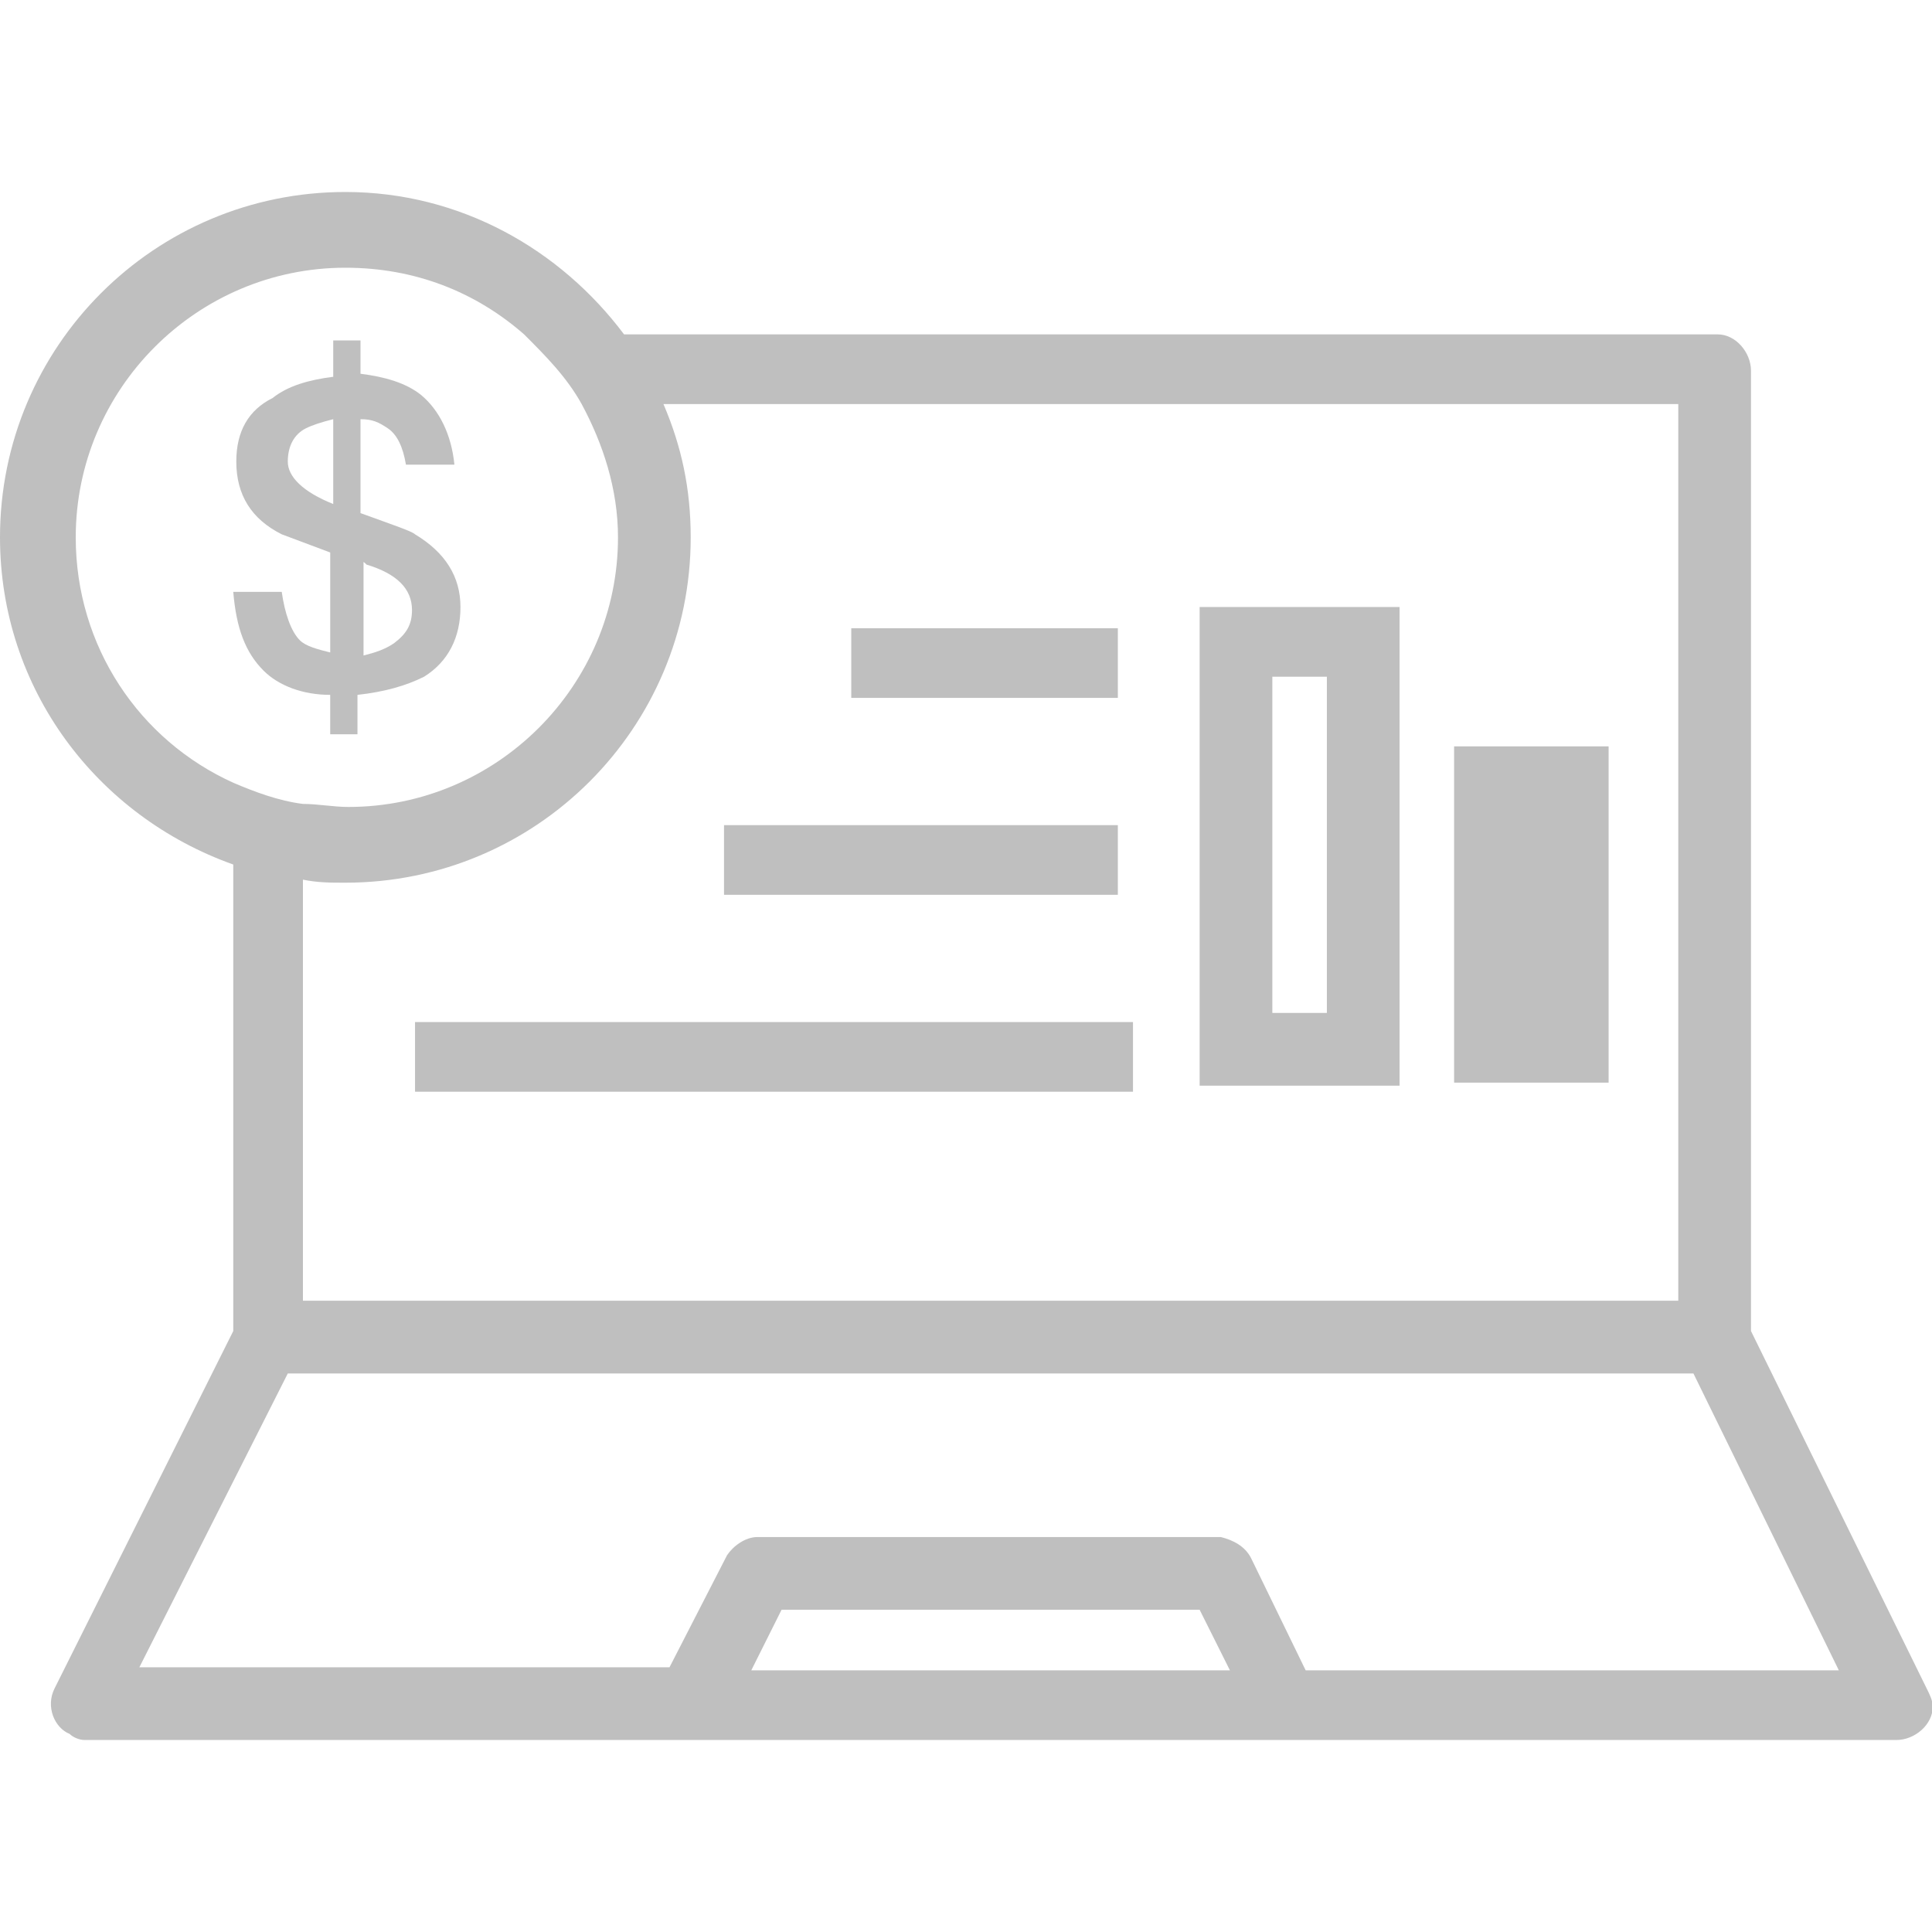 <svg t="1744673021657" class="icon" viewBox="0 0 1278 1024" version="1.1" xmlns="http://www.w3.org/2000/svg" p-id="101637" width="200" height="200"><path d="M1274.489 989.933l-116.227-236.462V118.231c0-12.023-10.02-24.047-22.043-24.047H412.806C370.724 38.074 304.595 0 228.446 0 102.2 0 0 102.2 0 228.446c0 100.196 64.125 184.36 154.301 216.423v308.603L36.07 989.933c-6.012 12.023 0 26.051 10.02 30.059 2.004 2.004 6.012 4.008 10.02 4.008h1198.341c12.023 0 24.047-10.02 24.047-22.043 0-4.008-2.004-8.016-4.008-12.023z m-1224.391-761.487c0-98.192 80.157-178.348 178.348-178.348 46.09 0 86.168 16.031 118.231 44.086 14.027 14.027 28.055 28.055 38.074 46.09 14.027 26.051 24.047 56.11 24.047 88.172 0 98.192-80.157 178.348-178.348 178.348-10.02 0-20.039-2.004-30.059-2.004-16.031-2.004-32.063-8.016-46.09-14.027-62.121-28.055-104.204-90.176-104.204-162.317z m178.348 228.446c126.247 0 228.446-102.2 228.446-228.446 0-32.063-6.012-60.117-18.035-88.172h671.311v593.159H200.391V454.888c10.02 2.004 18.035 2.004 28.055 2.004z m268.524 521.018l20.039-40.078h276.54l20.039 40.078H496.971z m366.716 0l-36.07-74.145c-4.008-8.016-12.023-12.023-20.039-14.027H500.978c-8.016 0-16.031 6.012-20.039 12.023l-38.074 74.145H92.18L190.372 781.526h929.816l96.188 196.384H863.687z" fill="#bfbfbf" p-id="101638"></path><path d="M563.1 288.564h176.344v46.09h-176.344zM478.935 418.818h260.509v46.09h-260.509zM274.536 549.072h474.928v46.09H274.536zM925.808 274.536h-132.258v316.618h132.258V274.536z m-48.094 268.524H841.644V320.626h36.07v222.434zM961.879 366.716h102.2v222.434H961.879zM218.427 358.701h18.035v-26.051c18.035-2.004 32.063-6.012 44.086-12.023 16.031-10.02 24.047-26.051 24.047-46.09 0-20.039-10.02-36.07-30.059-48.094-2.004-2.004-14.027-6.012-36.07-14.027V150.294c8.016 0 12.023 2.004 18.035 6.012 6.012 4.008 10.02 12.023 12.023 24.047H300.587c-2.004-20.039-10.02-36.07-22.043-46.09-10.02-8.016-24.047-12.023-40.078-14.027V98.192H220.431v24.047c-16.031 2.004-30.059 6.012-40.078 14.027-16.031 8.016-24.047 22.043-24.047 42.082 0 22.043 10.02 38.074 30.059 48.094l32.063 12.023v66.129c-8.016-2.004-16.031-4.008-20.039-8.016-6.012-6.012-10.02-18.035-12.023-32.063H154.301c2.004 24.047 8.016 40.078 20.039 52.102 10.02 10.02 26.051 16.031 44.086 16.031v26.051z m20.039-114.223c2.004 0 2.004 0 4.008 2.004 20.039 6.012 30.059 16.031 30.059 30.059 0 10.02-4.008 16.031-12.023 22.043-6.012 4.008-12.023 6.012-20.039 8.016v-62.121zM190.372 178.348c0-10.02 4.008-18.035 12.023-22.043 4.008-2.004 10.02-4.008 18.035-6.012v56.11c-20.039-8.016-30.059-18.035-30.059-28.055z" fill="#bfbfbf" p-id="101639"></path></svg>